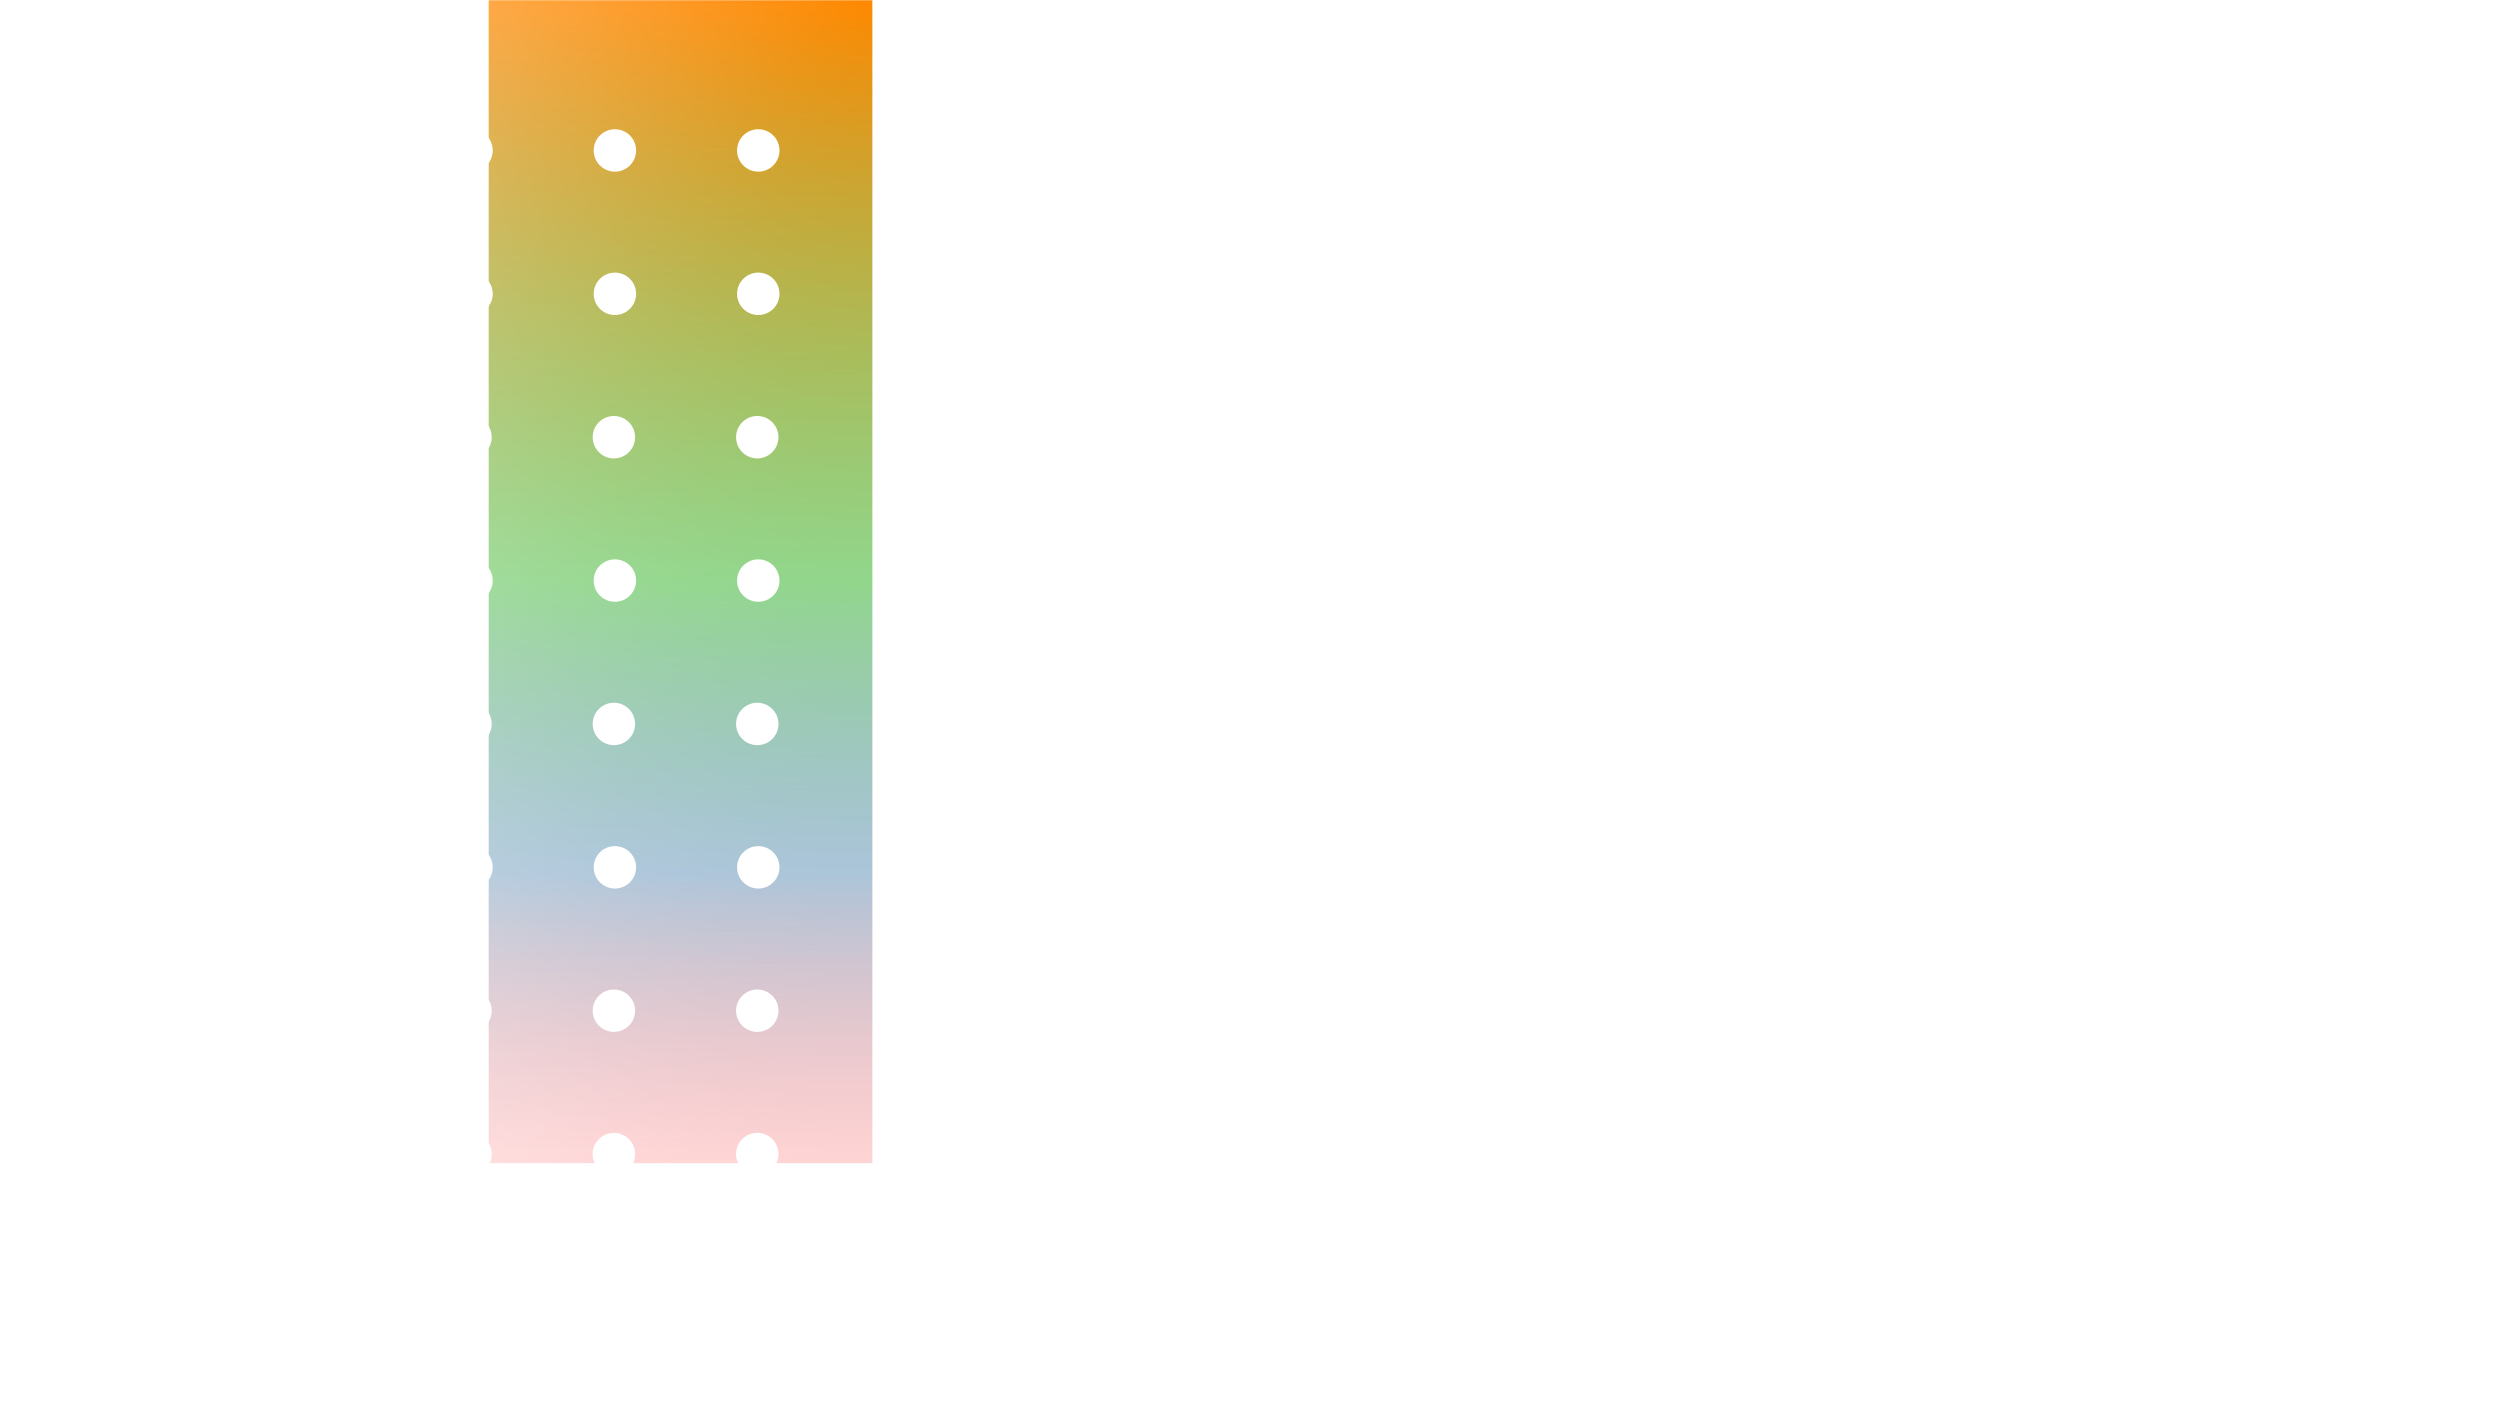 <svg width="1238" height="703" viewBox="0 0 1238 703" fill="none" xmlns="http://www.w3.org/2000/svg">
<g clip-path="url(#clip0_331_168)">
<mask id="mask0_331_168" style="mask-type:alpha" maskUnits="userSpaceOnUse" x="-8" y="0" width="1307" height="633">
<rect x="-8" width="1307" height="633" fill="url(#paint0_radial_331_168)"/>
</mask>
<g mask="url(#mask0_331_168)">
<g filter="url(#filter0_f_331_168)">
<rect x="242" width="190" height="576" fill="url(#paint1_linear_331_168)"/>
</g>
<path d="M102 74.5C102 80.299 97.075 85 91 85C84.925 85 80 80.299 80 74.5C80 68.701 84.925 64 91 64C97.075 64 102 68.701 102 74.5Z" fill="white"/>
<path d="M173 74.5C173 80.299 168.299 85 162.5 85C156.701 85 152 80.299 152 74.5C152 68.701 156.701 64 162.5 64C168.299 64 173 68.701 173 74.5Z" fill="white"/>
<path d="M244 74.5C244 80.299 239.299 85 233.5 85C227.701 85 223 80.299 223 74.5C223 68.701 227.701 64 233.5 64C239.299 64 244 68.701 244 74.5Z" fill="white"/>
<path d="M315 74.5C315 80.299 310.299 85 304.5 85C298.701 85 294 80.299 294 74.5C294 68.701 298.701 64 304.5 64C310.299 64 315 68.701 315 74.5Z" fill="white"/>
<path d="M386 74.5C386 80.299 381.299 85 375.5 85C369.701 85 365 80.299 365 74.5C365 68.701 369.701 64 375.5 64C381.299 64 386 68.701 386 74.5Z" fill="white"/>
<path d="M457 74.5C457 80.299 452.299 85 446.5 85C440.701 85 436 80.299 436 74.5C436 68.701 440.701 64 446.5 64C452.299 64 457 68.701 457 74.5Z" fill="white"/>
<path d="M528 74.5C528 80.299 523.299 85 517.5 85C511.701 85 507 80.299 507 74.5C507 68.701 511.701 64 517.5 64C523.299 64 528 68.701 528 74.5Z" fill="white"/>
<path d="M599 74.5C599 80.299 594.299 85 588.5 85C582.701 85 578 80.299 578 74.5C578 68.701 582.701 64 588.5 64C594.299 64 599 68.701 599 74.5Z" fill="white"/>
<path d="M670 74.5C670 80.299 665.299 85 659.5 85C653.701 85 649 80.299 649 74.5C649 68.701 653.701 64 659.5 64C665.299 64 670 68.701 670 74.5Z" fill="white"/>
<path d="M741 74.5C741 80.299 736.299 85 730.5 85C724.701 85 720 80.299 720 74.5C720 68.701 724.701 64 730.5 64C736.299 64 741 68.701 741 74.5Z" fill="white"/>
<path d="M812 74.5C812 80.299 807.299 85 801.5 85C795.701 85 791 80.299 791 74.5C791 68.701 795.701 64 801.5 64C807.299 64 812 68.701 812 74.5Z" fill="white"/>
<path d="M883 74.5C883 80.299 878.299 85 872.5 85C866.701 85 862 80.299 862 74.5C862 68.701 866.701 64 872.5 64C878.299 64 883 68.701 883 74.5Z" fill="white"/>
<path d="M954 74.5C954 80.299 949.299 85 943.5 85C937.701 85 933 80.299 933 74.5C933 68.701 937.701 64 943.5 64C949.299 64 954 68.701 954 74.5Z" fill="white"/>
<path d="M1025 74.5C1025 80.299 1020.3 85 1014.5 85C1008.7 85 1004 80.299 1004 74.5C1004 68.701 1008.7 64 1014.5 64C1020.3 64 1025 68.701 1025 74.5Z" fill="white"/>
<path d="M1096 74.5C1096 80.299 1091.3 85 1085.5 85C1079.7 85 1075 80.299 1075 74.5C1075 68.701 1079.7 64 1085.5 64C1091.3 64 1096 68.701 1096 74.5Z" fill="white"/>
<path d="M1167 74.5C1167 80.299 1162.3 85 1156.5 85C1150.7 85 1146 80.299 1146 74.5C1146 68.701 1150.7 64 1156.5 64C1162.3 64 1167 68.701 1167 74.5Z" fill="white"/>
<path d="M1238 74.5C1238 80.299 1233.3 85 1227.5 85C1221.7 85 1217 80.299 1217 74.5C1217 68.701 1221.7 64 1227.5 64C1233.3 64 1238 68.701 1238 74.5Z" fill="white"/>
<path d="M102 145.5C102 151.299 97.075 156 91 156C84.925 156 80 151.299 80 145.5C80 139.701 84.925 135 91 135C97.075 135 102 139.701 102 145.5Z" fill="white"/>
<path d="M173 145.5C173 151.299 168.299 156 162.5 156C156.701 156 152 151.299 152 145.5C152 139.701 156.701 135 162.5 135C168.299 135 173 139.701 173 145.5Z" fill="white"/>
<path d="M244 145.5C244 151.299 239.299 156 233.5 156C227.701 156 223 151.299 223 145.5C223 139.701 227.701 135 233.5 135C239.299 135 244 139.701 244 145.5Z" fill="white"/>
<path d="M315 145.5C315 151.299 310.299 156 304.5 156C298.701 156 294 151.299 294 145.5C294 139.701 298.701 135 304.5 135C310.299 135 315 139.701 315 145.5Z" fill="white"/>
<path d="M386 145.5C386 151.299 381.299 156 375.5 156C369.701 156 365 151.299 365 145.5C365 139.701 369.701 135 375.5 135C381.299 135 386 139.701 386 145.5Z" fill="white"/>
<path d="M457 145.5C457 151.299 452.299 156 446.5 156C440.701 156 436 151.299 436 145.5C436 139.701 440.701 135 446.5 135C452.299 135 457 139.701 457 145.5Z" fill="white"/>
<path d="M528 145.5C528 151.299 523.299 156 517.5 156C511.701 156 507 151.299 507 145.5C507 139.701 511.701 135 517.5 135C523.299 135 528 139.701 528 145.5Z" fill="white"/>
<path d="M599 145.5C599 151.299 594.299 156 588.5 156C582.701 156 578 151.299 578 145.5C578 139.701 582.701 135 588.5 135C594.299 135 599 139.701 599 145.5Z" fill="white"/>
<path d="M670 145.5C670 151.299 665.299 156 659.5 156C653.701 156 649 151.299 649 145.5C649 139.701 653.701 135 659.5 135C665.299 135 670 139.701 670 145.5Z" fill="white"/>
<path d="M741 145.5C741 151.299 736.299 156 730.5 156C724.701 156 720 151.299 720 145.5C720 139.701 724.701 135 730.5 135C736.299 135 741 139.701 741 145.5Z" fill="white"/>
<path d="M812 145.5C812 151.299 807.299 156 801.5 156C795.701 156 791 151.299 791 145.5C791 139.701 795.701 135 801.5 135C807.299 135 812 139.701 812 145.5Z" fill="white"/>
<path d="M883 145.5C883 151.299 878.299 156 872.5 156C866.701 156 862 151.299 862 145.5C862 139.701 866.701 135 872.5 135C878.299 135 883 139.701 883 145.5Z" fill="white"/>
<path d="M954 145.5C954 151.299 949.299 156 943.5 156C937.701 156 933 151.299 933 145.5C933 139.701 937.701 135 943.5 135C949.299 135 954 139.701 954 145.5Z" fill="white"/>
<path d="M1025 145.5C1025 151.299 1020.3 156 1014.5 156C1008.7 156 1004 151.299 1004 145.5C1004 139.701 1008.7 135 1014.5 135C1020.3 135 1025 139.701 1025 145.5Z" fill="white"/>
<path d="M1096 145.5C1096 151.299 1091.3 156 1085.5 156C1079.7 156 1075 151.299 1075 145.5C1075 139.701 1079.7 135 1085.5 135C1091.3 135 1096 139.701 1096 145.5Z" fill="white"/>
<path d="M1167 145.5C1167 151.299 1162.3 156 1156.5 156C1150.7 156 1146 151.299 1146 145.5C1146 139.701 1150.7 135 1156.5 135C1162.3 135 1167 139.701 1167 145.5Z" fill="white"/>
<path d="M1238 145.5C1238 151.299 1233.3 156 1227.5 156C1221.7 156 1217 151.299 1217 145.5C1217 139.701 1221.7 135 1227.5 135C1233.3 135 1238 139.701 1238 145.5Z" fill="white"/>
<path d="M101.5 216.5C101.5 222.299 96.799 227 91 227C85.201 227 80.5 222.299 80.5 216.5C80.5 210.701 85.201 206 91 206C96.799 206 101.5 210.701 101.5 216.5Z" fill="white"/>
<path d="M172.5 216.5C172.5 222.299 167.799 227 162 227C156.201 227 151.5 222.299 151.5 216.5C151.5 210.701 156.201 206 162 206C167.799 206 172.5 210.701 172.5 216.5Z" fill="white"/>
<path d="M243.5 216.5C243.5 222.299 238.799 227 233 227C227.201 227 222.5 222.299 222.5 216.5C222.5 210.701 227.201 206 233 206C238.799 206 243.5 210.701 243.5 216.5Z" fill="white"/>
<path d="M314.5 216.5C314.5 222.299 309.799 227 304 227C298.201 227 293.5 222.299 293.5 216.5C293.5 210.701 298.201 206 304 206C309.799 206 314.5 210.701 314.5 216.5Z" fill="white"/>
<path d="M385.5 216.5C385.5 222.299 380.799 227 375 227C369.201 227 364.5 222.299 364.5 216.5C364.5 210.701 369.201 206 375 206C380.799 206 385.5 210.701 385.5 216.5Z" fill="white"/>
<path d="M456.5 216.5C456.5 222.299 451.799 227 446 227C440.201 227 435.5 222.299 435.5 216.5C435.5 210.701 440.201 206 446 206C451.799 206 456.5 210.701 456.5 216.5Z" fill="white"/>
<path d="M527.5 216.5C527.5 222.299 522.799 227 517 227C511.201 227 506.5 222.299 506.5 216.5C506.5 210.701 511.201 206 517 206C522.799 206 527.5 210.701 527.5 216.5Z" fill="white"/>
<path d="M598.5 216.5C598.5 222.299 593.799 227 588 227C582.201 227 577.5 222.299 577.5 216.5C577.5 210.701 582.201 206 588 206C593.799 206 598.5 210.701 598.5 216.5Z" fill="white"/>
<path d="M669.5 216.5C669.5 222.299 664.799 227 659 227C653.201 227 648.5 222.299 648.5 216.5C648.5 210.701 653.201 206 659 206C664.799 206 669.5 210.701 669.5 216.5Z" fill="white"/>
<path d="M740.5 216.5C740.5 222.299 735.799 227 730 227C724.201 227 719.5 222.299 719.5 216.5C719.5 210.701 724.201 206 730 206C735.799 206 740.5 210.701 740.5 216.5Z" fill="white"/>
<path d="M811.5 216.5C811.5 222.299 806.799 227 801 227C795.201 227 790.5 222.299 790.5 216.5C790.5 210.701 795.201 206 801 206C806.799 206 811.5 210.701 811.5 216.5Z" fill="white"/>
<path d="M882.5 216.5C882.5 222.299 877.799 227 872 227C866.201 227 861.5 222.299 861.5 216.5C861.5 210.701 866.201 206 872 206C877.799 206 882.5 210.701 882.5 216.5Z" fill="white"/>
<path d="M953.5 216.5C953.5 222.299 948.799 227 943 227C937.201 227 932.5 222.299 932.5 216.5C932.5 210.701 937.201 206 943 206C948.799 206 953.5 210.701 953.5 216.5Z" fill="white"/>
<path d="M1024.5 216.5C1024.5 222.299 1019.8 227 1014 227C1008.2 227 1003.5 222.299 1003.5 216.5C1003.5 210.701 1008.2 206 1014 206C1019.8 206 1024.5 210.701 1024.5 216.5Z" fill="white"/>
<path d="M1095.5 216.5C1095.5 222.299 1090.8 227 1085 227C1079.2 227 1074.5 222.299 1074.5 216.5C1074.5 210.701 1079.2 206 1085 206C1090.8 206 1095.5 210.701 1095.5 216.5Z" fill="white"/>
<path d="M1166.5 216.5C1166.5 222.299 1161.8 227 1156 227C1150.2 227 1145.5 222.299 1145.5 216.5C1145.5 210.701 1150.2 206 1156 206C1161.8 206 1166.5 210.701 1166.5 216.5Z" fill="white"/>
<path d="M1237.5 216.5C1237.5 222.299 1232.8 227 1227 227C1221.2 227 1216.5 222.299 1216.5 216.5C1216.5 210.701 1221.2 206 1227 206C1232.8 206 1237.5 210.701 1237.5 216.5Z" fill="white"/>
<path d="M102 287.5C102 293.299 97.075 298 91 298C84.925 298 80 293.299 80 287.5C80 281.701 84.925 277 91 277C97.075 277 102 281.701 102 287.5Z" fill="white"/>
<path d="M173 287.5C173 293.299 168.299 298 162.5 298C156.701 298 152 293.299 152 287.5C152 281.701 156.701 277 162.5 277C168.299 277 173 281.701 173 287.5Z" fill="white"/>
<path d="M244 287.5C244 293.299 239.299 298 233.5 298C227.701 298 223 293.299 223 287.5C223 281.701 227.701 277 233.5 277C239.299 277 244 281.701 244 287.5Z" fill="white"/>
<path d="M315 287.5C315 293.299 310.299 298 304.5 298C298.701 298 294 293.299 294 287.5C294 281.701 298.701 277 304.5 277C310.299 277 315 281.701 315 287.5Z" fill="white"/>
<path d="M386 287.5C386 293.299 381.299 298 375.5 298C369.701 298 365 293.299 365 287.5C365 281.701 369.701 277 375.5 277C381.299 277 386 281.701 386 287.5Z" fill="white"/>
<path d="M457 287.5C457 293.299 452.299 298 446.5 298C440.701 298 436 293.299 436 287.5C436 281.701 440.701 277 446.5 277C452.299 277 457 281.701 457 287.5Z" fill="white"/>
<path d="M528 287.5C528 293.299 523.299 298 517.5 298C511.701 298 507 293.299 507 287.5C507 281.701 511.701 277 517.5 277C523.299 277 528 281.701 528 287.5Z" fill="white"/>
<path d="M599 287.5C599 293.299 594.299 298 588.5 298C582.701 298 578 293.299 578 287.5C578 281.701 582.701 277 588.5 277C594.299 277 599 281.701 599 287.5Z" fill="white"/>
<path d="M670 287.5C670 293.299 665.299 298 659.5 298C653.701 298 649 293.299 649 287.5C649 281.701 653.701 277 659.5 277C665.299 277 670 281.701 670 287.5Z" fill="white"/>
<path d="M741 287.5C741 293.299 736.299 298 730.5 298C724.701 298 720 293.299 720 287.5C720 281.701 724.701 277 730.5 277C736.299 277 741 281.701 741 287.5Z" fill="white"/>
<path d="M812 287.5C812 293.299 807.299 298 801.5 298C795.701 298 791 293.299 791 287.5C791 281.701 795.701 277 801.5 277C807.299 277 812 281.701 812 287.5Z" fill="white"/>
<path d="M883 287.5C883 293.299 878.299 298 872.5 298C866.701 298 862 293.299 862 287.5C862 281.701 866.701 277 872.5 277C878.299 277 883 281.701 883 287.5Z" fill="white"/>
<path d="M954 287.5C954 293.299 949.299 298 943.5 298C937.701 298 933 293.299 933 287.5C933 281.701 937.701 277 943.5 277C949.299 277 954 281.701 954 287.5Z" fill="white"/>
<path d="M1025 287.5C1025 293.299 1020.3 298 1014.5 298C1008.7 298 1004 293.299 1004 287.5C1004 281.701 1008.7 277 1014.5 277C1020.3 277 1025 281.701 1025 287.5Z" fill="white"/>
<path d="M1096 287.5C1096 293.299 1091.3 298 1085.5 298C1079.7 298 1075 293.299 1075 287.5C1075 281.701 1079.7 277 1085.5 277C1091.3 277 1096 281.701 1096 287.5Z" fill="white"/>
<path d="M1167 287.5C1167 293.299 1162.3 298 1156.5 298C1150.7 298 1146 293.299 1146 287.5C1146 281.701 1150.7 277 1156.5 277C1162.3 277 1167 281.701 1167 287.5Z" fill="white"/>
<path d="M1238 287.5C1238 293.299 1233.3 298 1227.5 298C1221.7 298 1217 293.299 1217 287.5C1217 281.701 1221.7 277 1227.5 277C1233.3 277 1238 281.701 1238 287.5Z" fill="white"/>
<path d="M101.5 358.5C101.5 364.299 96.799 369 91 369C85.201 369 80.5 364.299 80.5 358.5C80.5 352.701 85.201 348 91 348C96.799 348 101.5 352.701 101.5 358.5Z" fill="white"/>
<path d="M172.5 358.5C172.5 364.299 167.799 369 162 369C156.201 369 151.5 364.299 151.5 358.5C151.5 352.701 156.201 348 162 348C167.799 348 172.5 352.701 172.5 358.5Z" fill="white"/>
<path d="M243.5 358.5C243.5 364.299 238.799 369 233 369C227.201 369 222.5 364.299 222.5 358.5C222.5 352.701 227.201 348 233 348C238.799 348 243.5 352.701 243.5 358.5Z" fill="white"/>
<path d="M314.5 358.5C314.5 364.299 309.799 369 304 369C298.201 369 293.5 364.299 293.5 358.5C293.5 352.701 298.201 348 304 348C309.799 348 314.5 352.701 314.5 358.5Z" fill="white"/>
<path d="M385.5 358.5C385.5 364.299 380.799 369 375 369C369.201 369 364.5 364.299 364.5 358.5C364.5 352.701 369.201 348 375 348C380.799 348 385.5 352.701 385.5 358.5Z" fill="white"/>
<path d="M456.5 358.5C456.5 364.299 451.799 369 446 369C440.201 369 435.5 364.299 435.5 358.5C435.5 352.701 440.201 348 446 348C451.799 348 456.5 352.701 456.5 358.5Z" fill="white"/>
<path d="M527.5 358.5C527.5 364.299 522.799 369 517 369C511.201 369 506.5 364.299 506.5 358.5C506.5 352.701 511.201 348 517 348C522.799 348 527.5 352.701 527.5 358.5Z" fill="white"/>
<path d="M598.5 358.5C598.5 364.299 593.799 369 588 369C582.201 369 577.5 364.299 577.5 358.5C577.5 352.701 582.201 348 588 348C593.799 348 598.5 352.701 598.5 358.5Z" fill="white"/>
<path d="M669.5 358.5C669.5 364.299 664.799 369 659 369C653.201 369 648.5 364.299 648.5 358.5C648.5 352.701 653.201 348 659 348C664.799 348 669.5 352.701 669.5 358.5Z" fill="white"/>
<path d="M740.5 358.5C740.5 364.299 735.799 369 730 369C724.201 369 719.5 364.299 719.5 358.5C719.5 352.701 724.201 348 730 348C735.799 348 740.5 352.701 740.5 358.5Z" fill="white"/>
<path d="M811.5 358.5C811.5 364.299 806.799 369 801 369C795.201 369 790.5 364.299 790.5 358.5C790.5 352.701 795.201 348 801 348C806.799 348 811.5 352.701 811.5 358.5Z" fill="white"/>
<path d="M882.5 358.5C882.5 364.299 877.799 369 872 369C866.201 369 861.5 364.299 861.5 358.5C861.5 352.701 866.201 348 872 348C877.799 348 882.5 352.701 882.5 358.5Z" fill="white"/>
<path d="M953.5 358.5C953.5 364.299 948.799 369 943 369C937.201 369 932.5 364.299 932.5 358.5C932.5 352.701 937.201 348 943 348C948.799 348 953.5 352.701 953.5 358.5Z" fill="white"/>
<path d="M1024.5 358.5C1024.5 364.299 1019.8 369 1014 369C1008.2 369 1003.5 364.299 1003.5 358.5C1003.5 352.701 1008.2 348 1014 348C1019.8 348 1024.5 352.701 1024.5 358.5Z" fill="white"/>
<path d="M1095.5 358.5C1095.5 364.299 1090.8 369 1085 369C1079.2 369 1074.5 364.299 1074.5 358.5C1074.5 352.701 1079.2 348 1085 348C1090.8 348 1095.5 352.701 1095.5 358.5Z" fill="white"/>
<path d="M1166.5 358.5C1166.5 364.299 1161.8 369 1156 369C1150.2 369 1145.5 364.299 1145.5 358.5C1145.5 352.701 1150.2 348 1156 348C1161.8 348 1166.5 352.701 1166.5 358.5Z" fill="white"/>
<path d="M1237.5 358.5C1237.5 364.299 1232.8 369 1227 369C1221.2 369 1216.5 364.299 1216.5 358.5C1216.5 352.701 1221.2 348 1227 348C1232.8 348 1237.5 352.701 1237.5 358.5Z" fill="white"/>
<path d="M102 429.5C102 435.299 97.075 440 91 440C84.925 440 80 435.299 80 429.5C80 423.701 84.925 419 91 419C97.075 419 102 423.701 102 429.5Z" fill="white"/>
<path d="M173 429.5C173 435.299 168.299 440 162.5 440C156.701 440 152 435.299 152 429.5C152 423.701 156.701 419 162.5 419C168.299 419 173 423.701 173 429.5Z" fill="white"/>
<path d="M244 429.5C244 435.299 239.299 440 233.5 440C227.701 440 223 435.299 223 429.5C223 423.701 227.701 419 233.5 419C239.299 419 244 423.701 244 429.5Z" fill="white"/>
<path d="M315 429.5C315 435.299 310.299 440 304.5 440C298.701 440 294 435.299 294 429.5C294 423.701 298.701 419 304.5 419C310.299 419 315 423.701 315 429.5Z" fill="white"/>
<path d="M386 429.5C386 435.299 381.299 440 375.5 440C369.701 440 365 435.299 365 429.5C365 423.701 369.701 419 375.5 419C381.299 419 386 423.701 386 429.5Z" fill="white"/>
<path d="M457 429.5C457 435.299 452.299 440 446.5 440C440.701 440 436 435.299 436 429.5C436 423.701 440.701 419 446.5 419C452.299 419 457 423.701 457 429.5Z" fill="white"/>
<path d="M528 429.5C528 435.299 523.299 440 517.5 440C511.701 440 507 435.299 507 429.5C507 423.701 511.701 419 517.5 419C523.299 419 528 423.701 528 429.5Z" fill="white"/>
<path d="M599 429.5C599 435.299 594.299 440 588.5 440C582.701 440 578 435.299 578 429.5C578 423.701 582.701 419 588.5 419C594.299 419 599 423.701 599 429.5Z" fill="white"/>
<path d="M670 429.5C670 435.299 665.299 440 659.5 440C653.701 440 649 435.299 649 429.5C649 423.701 653.701 419 659.5 419C665.299 419 670 423.701 670 429.5Z" fill="white"/>
<path d="M741 429.5C741 435.299 736.299 440 730.5 440C724.701 440 720 435.299 720 429.5C720 423.701 724.701 419 730.5 419C736.299 419 741 423.701 741 429.5Z" fill="white"/>
<path d="M812 429.5C812 435.299 807.299 440 801.5 440C795.701 440 791 435.299 791 429.5C791 423.701 795.701 419 801.5 419C807.299 419 812 423.701 812 429.5Z" fill="white"/>
<path d="M883 429.5C883 435.299 878.299 440 872.5 440C866.701 440 862 435.299 862 429.5C862 423.701 866.701 419 872.5 419C878.299 419 883 423.701 883 429.5Z" fill="white"/>
<path d="M954 429.5C954 435.299 949.299 440 943.5 440C937.701 440 933 435.299 933 429.5C933 423.701 937.701 419 943.5 419C949.299 419 954 423.701 954 429.5Z" fill="white"/>
<path d="M1025 429.5C1025 435.299 1020.3 440 1014.5 440C1008.7 440 1004 435.299 1004 429.5C1004 423.701 1008.7 419 1014.5 419C1020.3 419 1025 423.701 1025 429.5Z" fill="white"/>
<path d="M1096 429.5C1096 435.299 1091.3 440 1085.5 440C1079.7 440 1075 435.299 1075 429.5C1075 423.701 1079.7 419 1085.5 419C1091.3 419 1096 423.701 1096 429.5Z" fill="white"/>
<path d="M1167 429.5C1167 435.299 1162.3 440 1156.5 440C1150.7 440 1146 435.299 1146 429.5C1146 423.701 1150.7 419 1156.5 419C1162.3 419 1167 423.701 1167 429.5Z" fill="white"/>
<path d="M1238 429.5C1238 435.299 1233.3 440 1227.5 440C1221.7 440 1217 435.299 1217 429.5C1217 423.701 1221.7 419 1227.5 419C1233.3 419 1238 423.701 1238 429.5Z" fill="white"/>
<path d="M101.5 500.5C101.5 506.299 96.799 511 91 511C85.201 511 80.5 506.299 80.5 500.5C80.5 494.701 85.201 490 91 490C96.799 490 101.5 494.701 101.5 500.5Z" fill="white"/>
<path d="M172.5 500.5C172.5 506.299 167.799 511 162 511C156.201 511 151.5 506.299 151.5 500.5C151.5 494.701 156.201 490 162 490C167.799 490 172.5 494.701 172.5 500.5Z" fill="white"/>
<path d="M243.5 500.5C243.5 506.299 238.799 511 233 511C227.201 511 222.5 506.299 222.5 500.5C222.5 494.701 227.201 490 233 490C238.799 490 243.5 494.701 243.5 500.5Z" fill="white"/>
<path d="M314.5 500.5C314.5 506.299 309.799 511 304 511C298.201 511 293.5 506.299 293.5 500.5C293.5 494.701 298.201 490 304 490C309.799 490 314.5 494.701 314.5 500.5Z" fill="white"/>
<path d="M385.5 500.5C385.5 506.299 380.799 511 375 511C369.201 511 364.5 506.299 364.5 500.5C364.5 494.701 369.201 490 375 490C380.799 490 385.5 494.701 385.5 500.5Z" fill="white"/>
<path d="M456.5 500.5C456.5 506.299 451.799 511 446 511C440.201 511 435.5 506.299 435.5 500.5C435.5 494.701 440.201 490 446 490C451.799 490 456.5 494.701 456.5 500.5Z" fill="white"/>
<path d="M527.5 500.5C527.5 506.299 522.799 511 517 511C511.201 511 506.5 506.299 506.5 500.5C506.5 494.701 511.201 490 517 490C522.799 490 527.5 494.701 527.5 500.5Z" fill="white"/>
<path d="M598.5 500.5C598.5 506.299 593.799 511 588 511C582.201 511 577.5 506.299 577.5 500.5C577.5 494.701 582.201 490 588 490C593.799 490 598.5 494.701 598.5 500.5Z" fill="white"/>
<path d="M669.5 500.5C669.5 506.299 664.799 511 659 511C653.201 511 648.5 506.299 648.5 500.5C648.5 494.701 653.201 490 659 490C664.799 490 669.5 494.701 669.5 500.5Z" fill="white"/>
<path d="M740.5 500.5C740.5 506.299 735.799 511 730 511C724.201 511 719.5 506.299 719.5 500.5C719.5 494.701 724.201 490 730 490C735.799 490 740.5 494.701 740.5 500.5Z" fill="white"/>
<path d="M811.5 500.5C811.5 506.299 806.799 511 801 511C795.201 511 790.5 506.299 790.5 500.5C790.5 494.701 795.201 490 801 490C806.799 490 811.5 494.701 811.5 500.5Z" fill="white"/>
<path d="M882.5 500.5C882.5 506.299 877.799 511 872 511C866.201 511 861.5 506.299 861.5 500.5C861.5 494.701 866.201 490 872 490C877.799 490 882.5 494.701 882.5 500.5Z" fill="white"/>
<path d="M953.5 500.5C953.5 506.299 948.799 511 943 511C937.201 511 932.5 506.299 932.5 500.5C932.5 494.701 937.201 490 943 490C948.799 490 953.5 494.701 953.5 500.5Z" fill="white"/>
<path d="M1024.5 500.5C1024.5 506.299 1019.8 511 1014 511C1008.2 511 1003.5 506.299 1003.5 500.5C1003.5 494.701 1008.2 490 1014 490C1019.8 490 1024.5 494.701 1024.5 500.5Z" fill="white"/>
<path d="M1095.5 500.5C1095.5 506.299 1090.8 511 1085 511C1079.2 511 1074.5 506.299 1074.5 500.5C1074.5 494.701 1079.2 490 1085 490C1090.8 490 1095.5 494.701 1095.5 500.5Z" fill="white"/>
<path d="M1166.5 500.5C1166.5 506.299 1161.8 511 1156 511C1150.2 511 1145.5 506.299 1145.5 500.5C1145.5 494.701 1150.2 490 1156 490C1161.8 490 1166.5 494.701 1166.5 500.5Z" fill="white"/>
<path d="M1237.5 500.5C1237.5 506.299 1232.8 511 1227 511C1221.2 511 1216.5 506.299 1216.5 500.5C1216.5 494.701 1221.2 490 1227 490C1232.8 490 1237.5 494.701 1237.5 500.5Z" fill="white"/>
<path d="M101.5 571.5C101.5 577.299 96.799 582 91 582C85.201 582 80.5 577.299 80.5 571.5C80.5 565.701 85.201 561 91 561C96.799 561 101.5 565.701 101.5 571.5Z" fill="white"/>
<path d="M172.5 571.5C172.5 577.299 167.799 582 162 582C156.201 582 151.5 577.299 151.5 571.5C151.5 565.701 156.201 561 162 561C167.799 561 172.5 565.701 172.5 571.5Z" fill="white"/>
<path d="M243.5 571.5C243.5 577.299 238.799 582 233 582C227.201 582 222.5 577.299 222.5 571.5C222.5 565.701 227.201 561 233 561C238.799 561 243.5 565.701 243.5 571.5Z" fill="white"/>
<path d="M314.5 571.5C314.5 577.299 309.799 582 304 582C298.201 582 293.5 577.299 293.5 571.5C293.5 565.701 298.201 561 304 561C309.799 561 314.5 565.701 314.5 571.5Z" fill="white"/>
<path d="M385.5 571.5C385.5 577.299 380.799 582 375 582C369.201 582 364.5 577.299 364.5 571.5C364.5 565.701 369.201 561 375 561C380.799 561 385.5 565.701 385.5 571.5Z" fill="white"/>
<path d="M456.5 571.5C456.5 577.299 451.799 582 446 582C440.201 582 435.5 577.299 435.5 571.5C435.5 565.701 440.201 561 446 561C451.799 561 456.5 565.701 456.5 571.5Z" fill="white"/>
<path d="M527.5 571.5C527.5 577.299 522.799 582 517 582C511.201 582 506.5 577.299 506.5 571.5C506.5 565.701 511.201 561 517 561C522.799 561 527.5 565.701 527.5 571.5Z" fill="white"/>
<path d="M598.5 571.5C598.5 577.299 593.799 582 588 582C582.201 582 577.5 577.299 577.5 571.5C577.5 565.701 582.201 561 588 561C593.799 561 598.5 565.701 598.5 571.5Z" fill="white"/>
<path d="M669.5 571.5C669.5 577.299 664.799 582 659 582C653.201 582 648.5 577.299 648.5 571.5C648.5 565.701 653.201 561 659 561C664.799 561 669.5 565.701 669.5 571.5Z" fill="white"/>
<path d="M740.5 571.5C740.5 577.299 735.799 582 730 582C724.201 582 719.5 577.299 719.5 571.5C719.5 565.701 724.201 561 730 561C735.799 561 740.5 565.701 740.5 571.5Z" fill="white"/>
<path d="M811.5 571.5C811.5 577.299 806.799 582 801 582C795.201 582 790.5 577.299 790.5 571.5C790.5 565.701 795.201 561 801 561C806.799 561 811.5 565.701 811.5 571.5Z" fill="white"/>
<path d="M882.5 571.5C882.5 577.299 877.799 582 872 582C866.201 582 861.5 577.299 861.5 571.5C861.5 565.701 866.201 561 872 561C877.799 561 882.5 565.701 882.5 571.5Z" fill="white"/>
<path d="M953.5 571.5C953.5 577.299 948.799 582 943 582C937.201 582 932.5 577.299 932.5 571.5C932.5 565.701 937.201 561 943 561C948.799 561 953.5 565.701 953.5 571.5Z" fill="white"/>
<path d="M1024.5 571.5C1024.5 577.299 1019.8 582 1014 582C1008.2 582 1003.5 577.299 1003.5 571.5C1003.5 565.701 1008.2 561 1014 561C1019.8 561 1024.5 565.701 1024.5 571.5Z" fill="white"/>
<path d="M1095.5 571.5C1095.5 577.299 1090.8 582 1085 582C1079.2 582 1074.5 577.299 1074.5 571.5C1074.5 565.701 1079.2 561 1085 561C1090.8 561 1095.5 565.701 1095.5 571.5Z" fill="white"/>
<path d="M1166.5 571.5C1166.5 577.299 1161.8 582 1156 582C1150.2 582 1145.5 577.299 1145.5 571.5C1145.5 565.701 1150.2 561 1156 561C1161.8 561 1166.5 565.701 1166.5 571.5Z" fill="white"/>
<path d="M1237.5 571.5C1237.5 577.299 1232.8 582 1227 582C1221.2 582 1216.5 577.299 1216.5 571.5C1216.5 565.701 1221.2 561 1227 561C1232.8 561 1237.5 565.701 1237.5 571.5Z" fill="white"/>
</g>
</g>
<defs>
<filter id="filter0_f_331_168" x="119.7" y="-122.3" width="434.6" height="820.6" filterUnits="userSpaceOnUse" color-interpolation-filters="sRGB">
<feFlood flood-opacity="0" result="BackgroundImageFix"/>
<feBlend mode="normal" in="SourceGraphic" in2="BackgroundImageFix" result="shape"/>
<feGaussianBlur stdDeviation="61.15" result="effect1_foregroundBlur_331_168"/>
</filter>
<radialGradient id="paint0_radial_331_168" cx="0" cy="0" r="1" gradientUnits="userSpaceOnUse" gradientTransform="translate(434 6.21262e-06) rotate(66.404) scale(690.754 702.678)">
<stop stop-color="#D9D9D9"/>
<stop offset="1" stop-color="#737373" stop-opacity="0"/>
</radialGradient>
<linearGradient id="paint1_linear_331_168" x1="337" y1="0" x2="337" y2="576" gradientUnits="userSpaceOnUse">
<stop stop-color="#FF8800"/>
<stop offset="0.5" stop-color="#44B93A"/>
<stop offset="0.75" stop-color="#20649B"/>
<stop offset="1" stop-color="#FF0000"/>
</linearGradient>
<clipPath id="clip0_331_168">
<rect width="1238" height="703" fill="white"/>
</clipPath>
</defs>
</svg>
